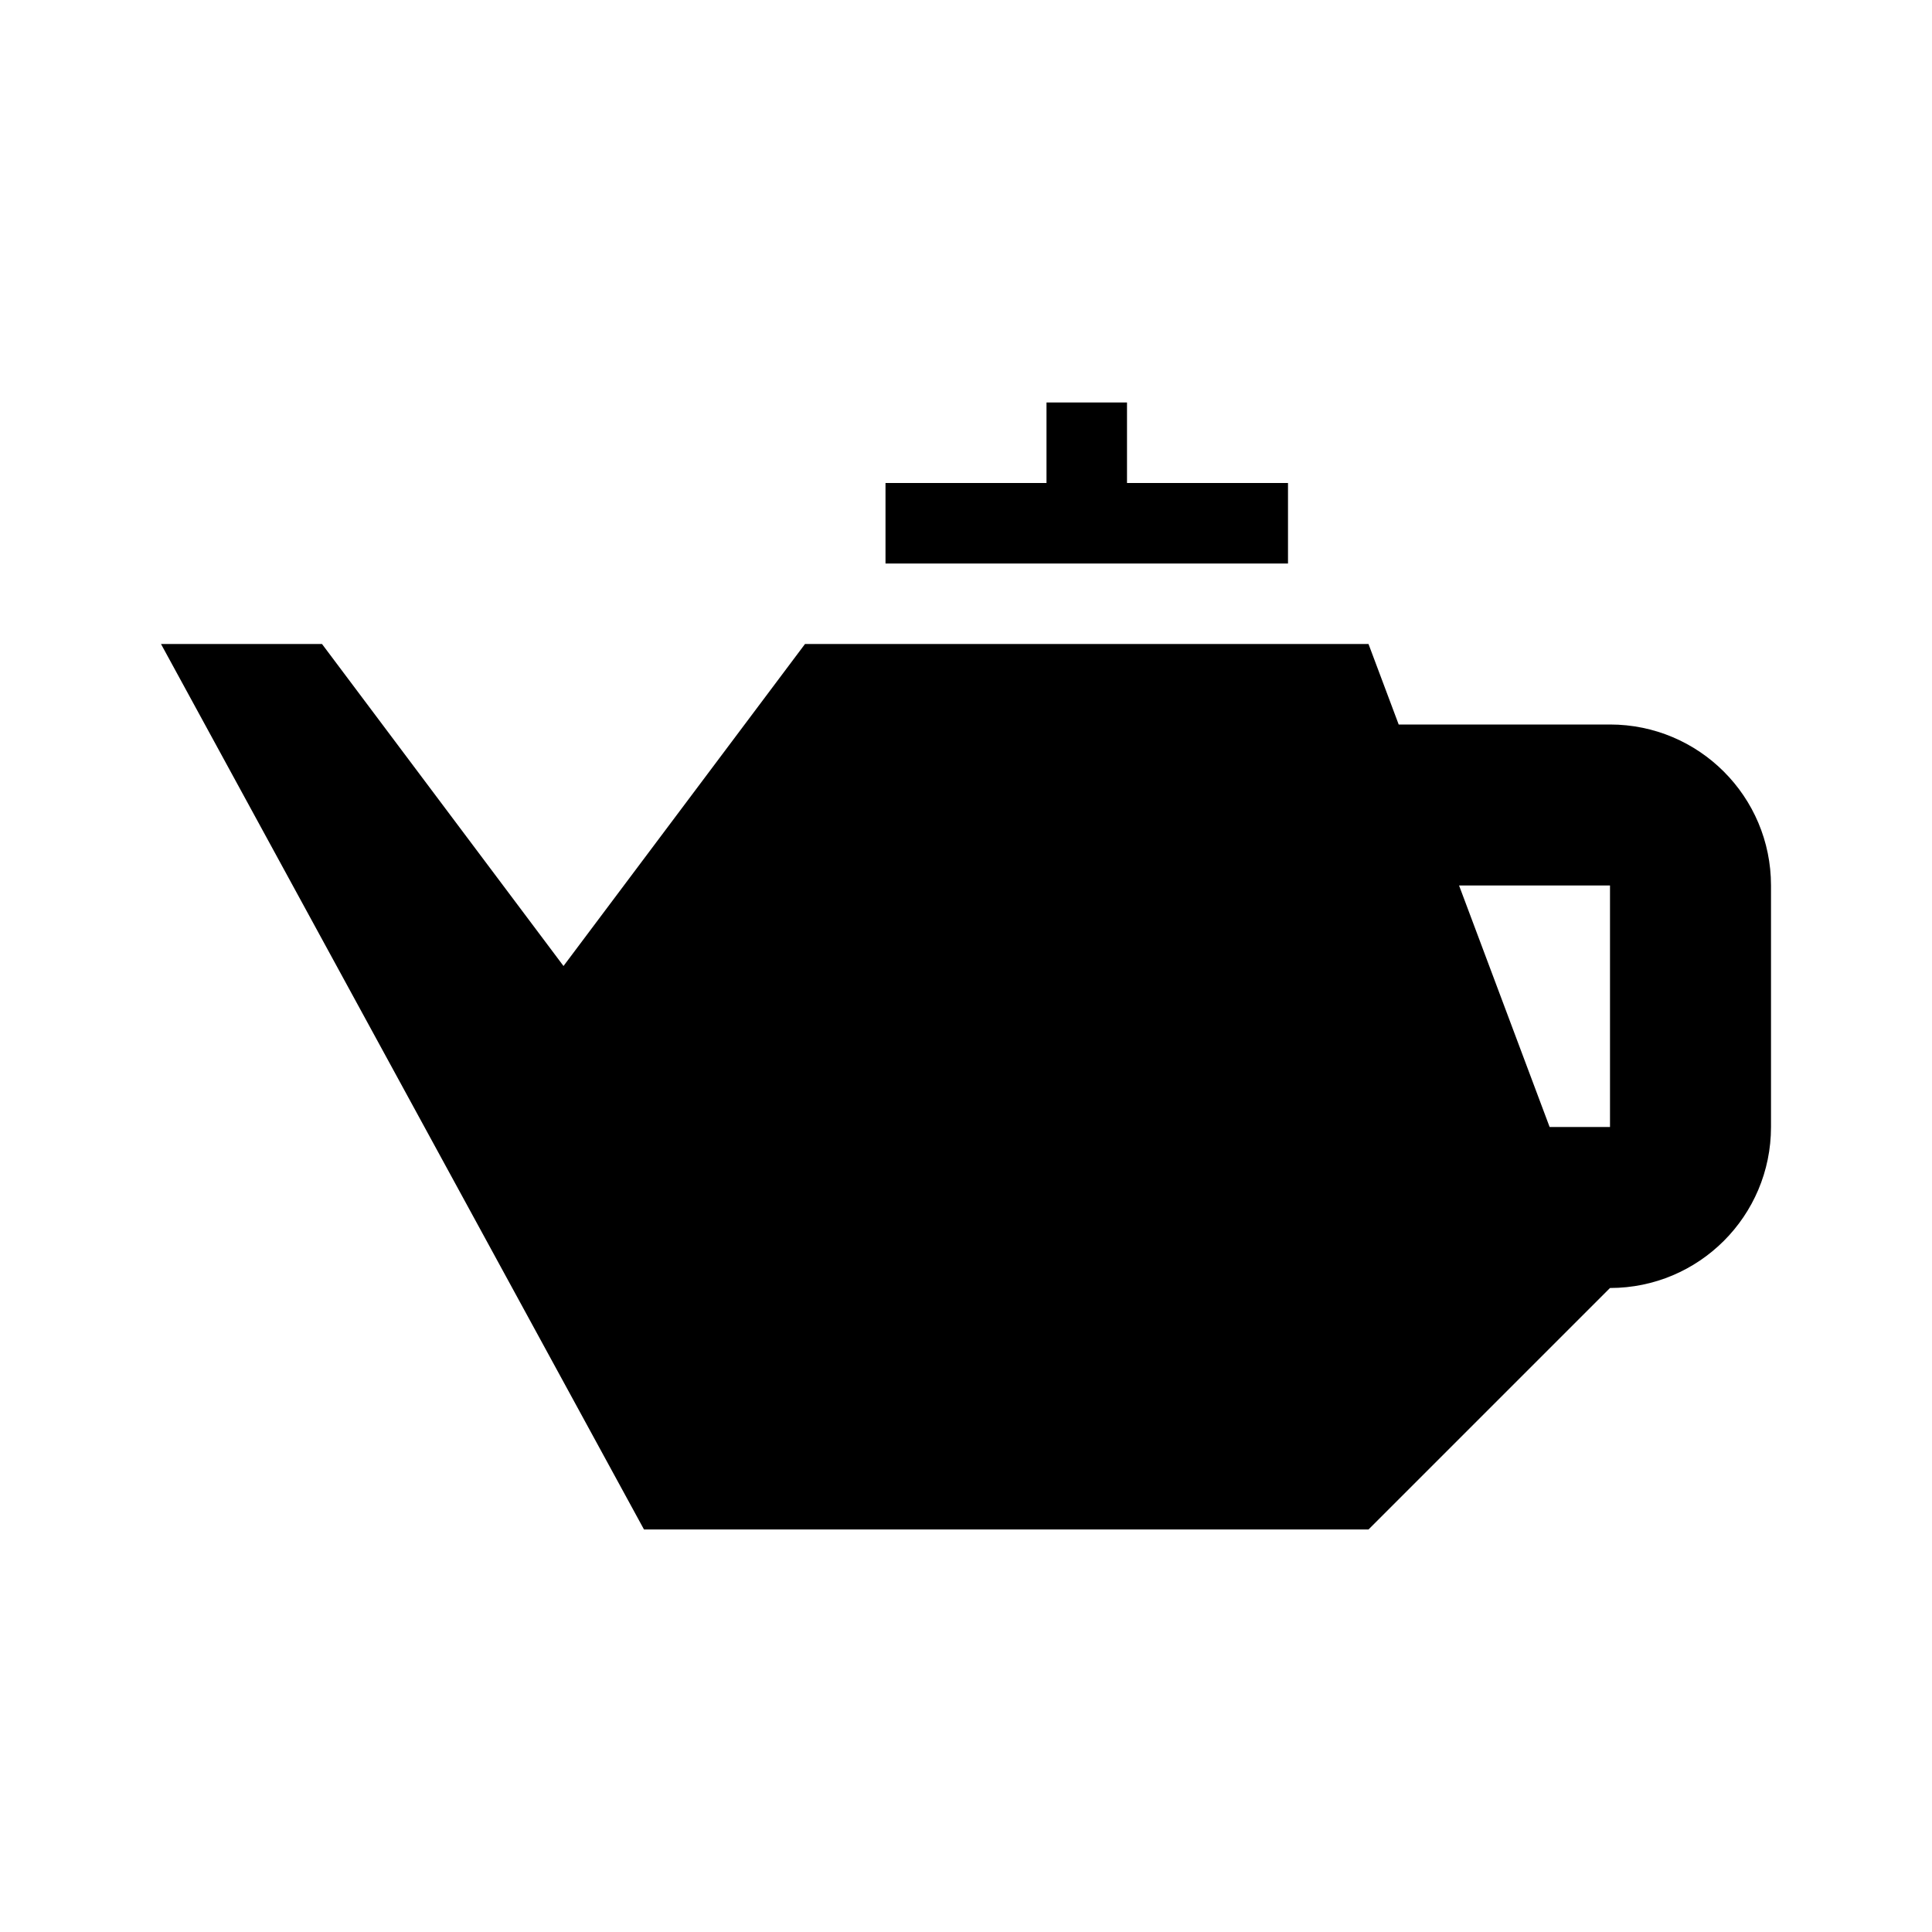 <?xml version="1.0" encoding="UTF-8" standalone="no"?><!DOCTYPE svg PUBLIC "-//W3C//DTD SVG 1.1//EN" "http://www.w3.org/Graphics/SVG/1.1/DTD/svg11.dtd"><svg width="24px" height="24px" version="1.1" xmlns="http://www.w3.org/2000/svg" xmlns:xlink="http://www.w3.org/1999/xlink" xml:space="preserve" xmlns:serif="http://www.serif.com/" style="fill-rule:evenodd;clip-rule:evenodd;stroke-linejoin:round;stroke-miterlimit:1.414;"><path d="M7,12l3,-4l7,0l0.375,1l2.625,0c1.105,0 2,0.895 2,2c0,0.941 0,2.059 0,3c0,1.105 -0.895,2 -2,2l0,0c0,0 -3,3 -3,3l-9,0l-6,-11l2,0l3,4Zm12.25,2l0.75,0l0,-3l-1.875,0l1.125,3Zm-5.25,-8l2,0l0,1l-5,0l0,-1l2,0l0,-1l1,0l0,1Z"/></svg>